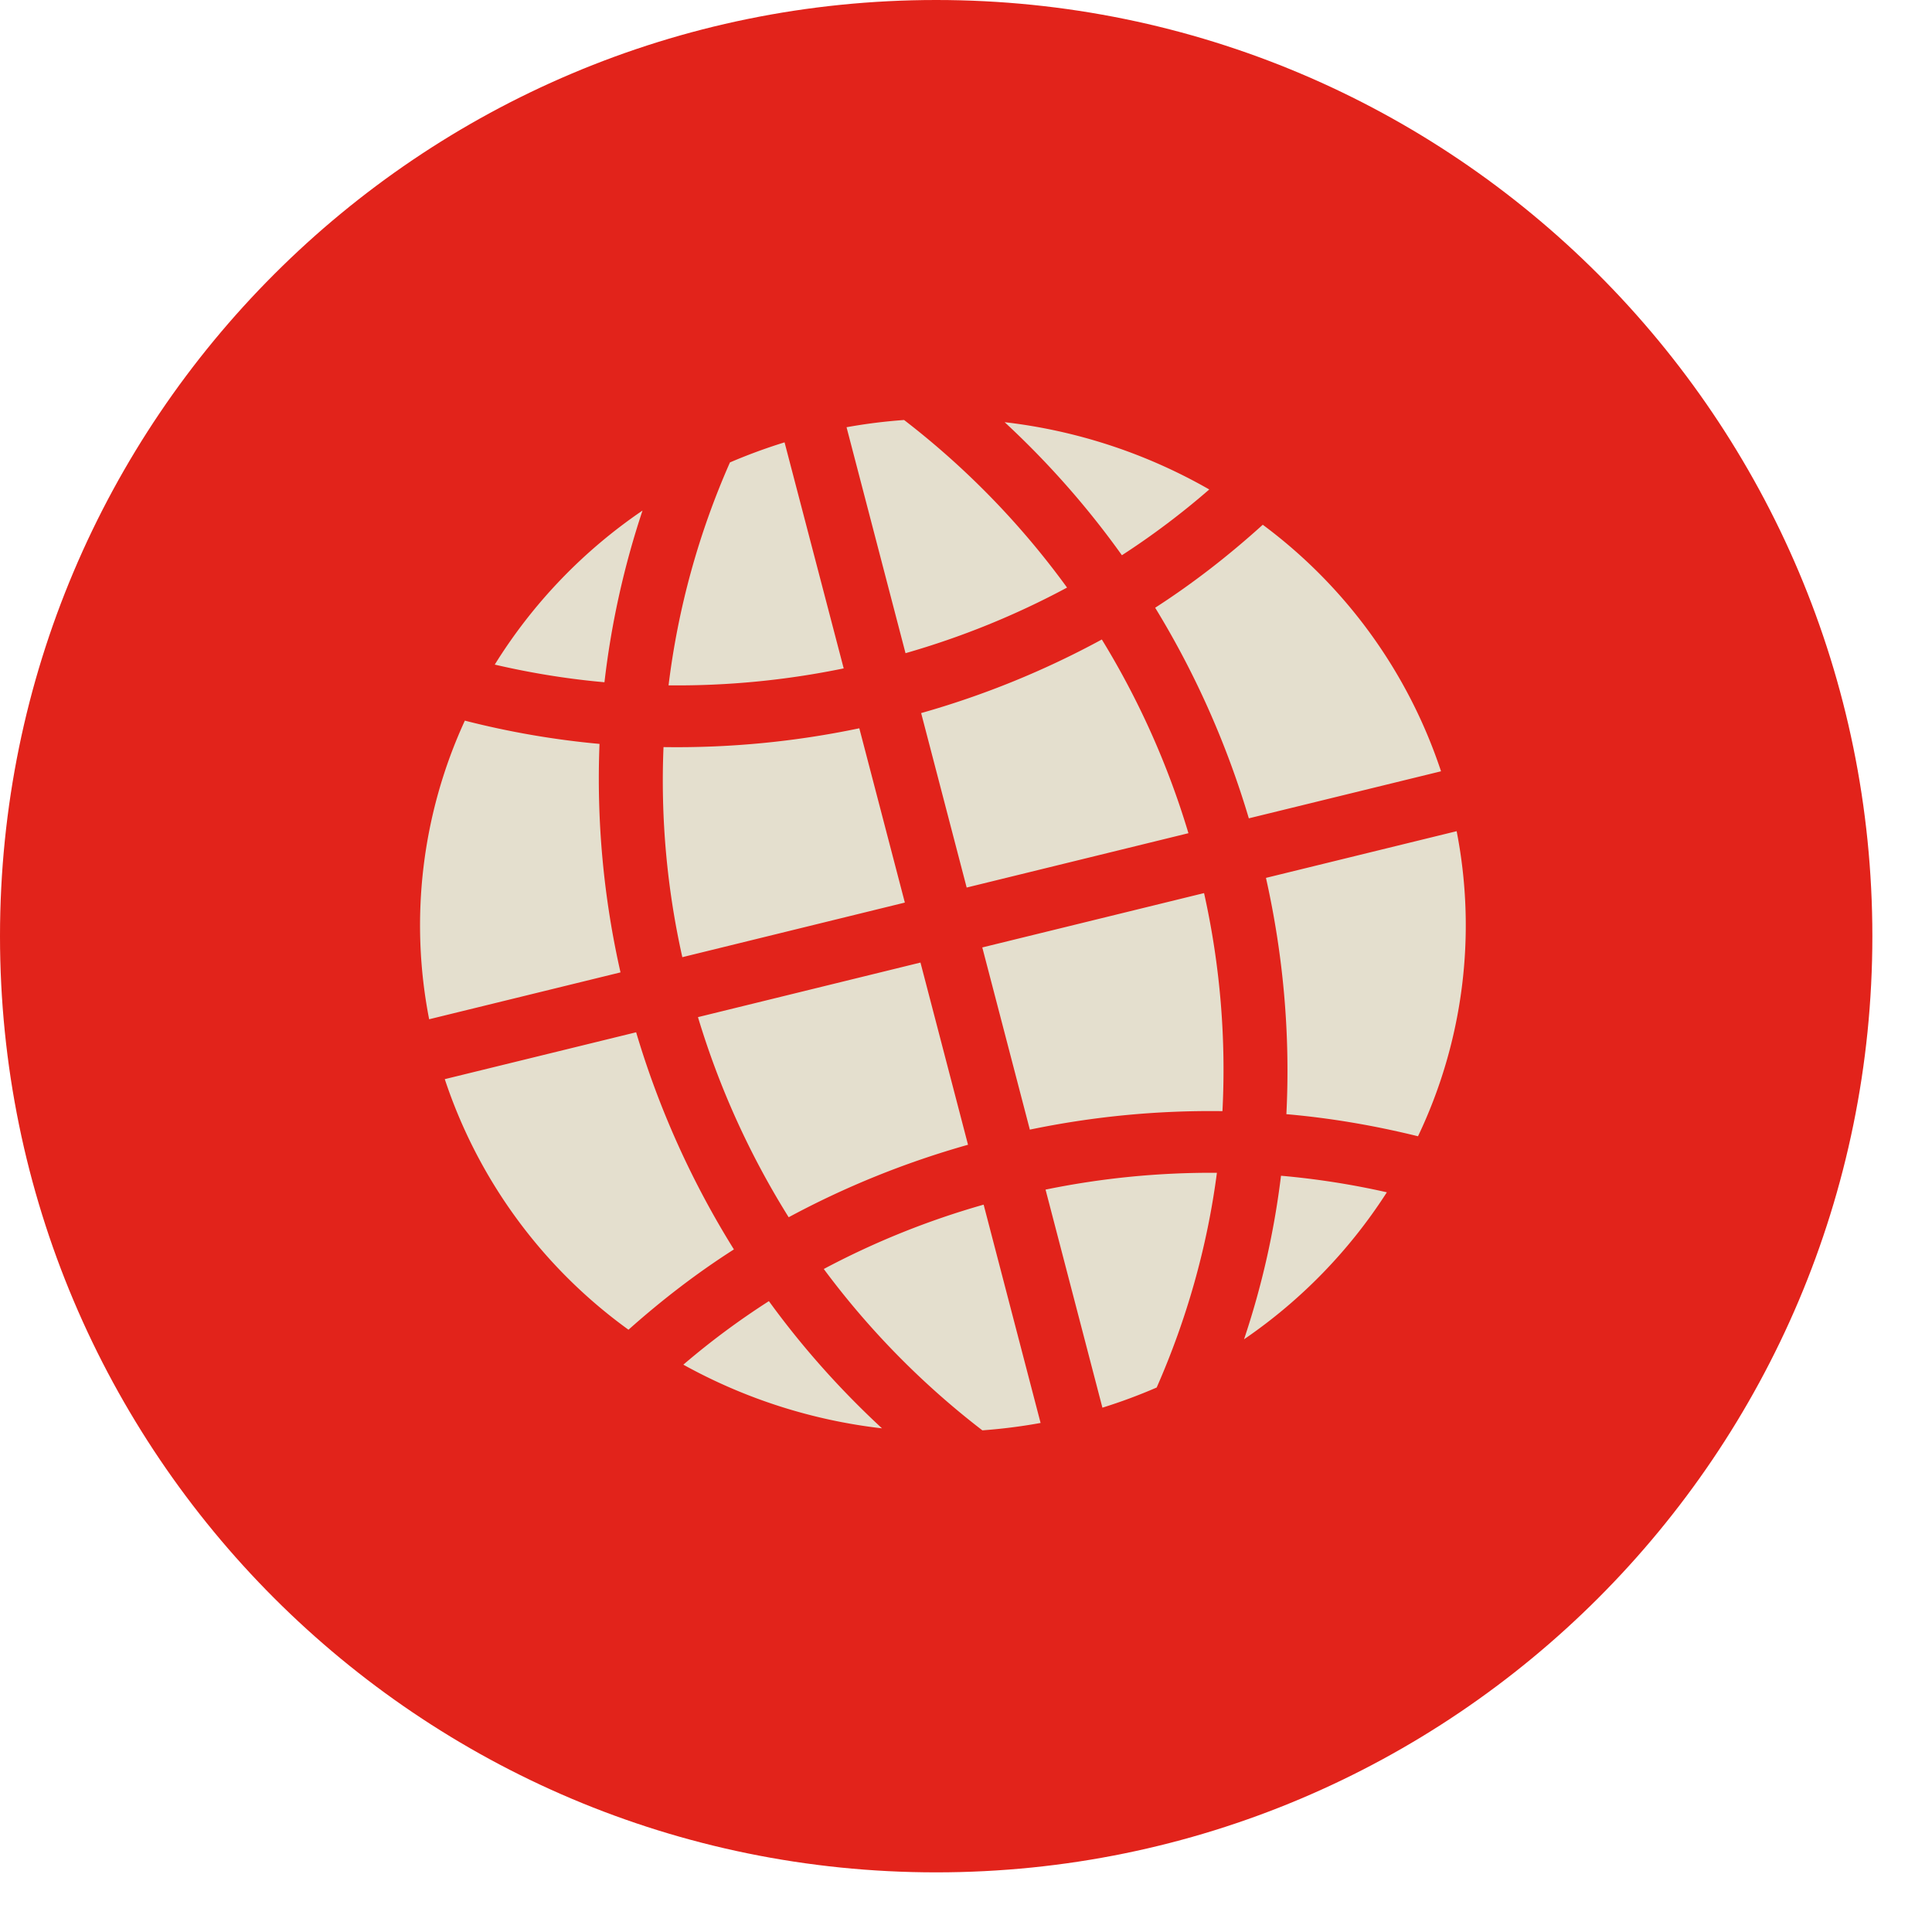 <svg width="23" height="23" viewBox="0 0 23 23" xmlns="http://www.w3.org/2000/svg"><title>D22624DB-6FDB-4056-BBF4-7FBF1410B1D5</title><g fill="none" fill-rule="evenodd"><path d="M11.145 0C4.99 0 0 4.99 0 11.145 0 17.3 4.99 22.29 11.145 22.29c6.155 0 11.145-4.99 11.145-11.145C22.29 4.99 17.3 0 11.145 0z" fill="#E2231B"/><path d="M17.341 9.895l-2.27.556c.21.937.29 1.88.243 2.813.529.046 1.052.136 1.567.263a5.83 5.83 0 0 0 .46-3.632m-5.646 7.133c.23-.017.462-.046.693-.088l-.678-2.599a9.679 9.679 0 0 0-1.903.766 9.752 9.752 0 0 0 1.888 1.921m3.555-3.031a9.869 9.869 0 0 1-.44 1.947 6.125 6.125 0 0 0 1.7-1.75 9.448 9.448 0 0 0-1.26-.197m-6.561-8.49a9.384 9.384 0 0 0-.73 2.652 9.816 9.816 0 0 0 2.085-.202L9.34 5.266a6.56 6.56 0 0 0-.652.24m-.565 5.889l2.649-.65-.542-2.075a10.59 10.59 0 0 1-2.331.224 9.604 9.604 0 0 0 .224 2.501m4.994-3.782a10.48 10.48 0 0 1-2.151.876l.542 2.077 2.64-.647a9.783 9.783 0 0 0-1.031-2.306m1.217 3.019l-2.64.647.566 2.169a10.54 10.54 0 0 1 2.293-.22 9.647 9.647 0 0 0-.219-2.596m-.564 5.886c.36-.818.602-1.677.717-2.556a9.79 9.79 0 0 0-2.04.2l.677 2.596a6.41 6.41 0 0 0 .646-.24m-5.461-4.41c.255.848.62 1.647 1.08 2.383.67-.361 1.384-.651 2.135-.863l-.566-2.169-2.65.65zm.844 3.382a9.172 9.172 0 0 0-1.018.756 6.38 6.38 0 0 0 2.365.758c-.499-.462-.95-.968-1.347-1.515M7.196 8.122c.08-.695.232-1.379.453-2.044A6.125 6.125 0 0 0 5.89 7.912c.43.1.866.171 1.306.21m9.959 1.06a6.007 6.007 0 0 0-2.122-2.935c-.4.362-.826.695-1.281.988.475.776.85 1.617 1.115 2.507l2.288-.56zM5.109 12.134l2.278-.558a10.427 10.427 0 0 1-.25-2.72 10.203 10.203 0 0 1-1.603-.277 5.829 5.829 0 0 0-.425 3.555m8.247-5.524a9.241 9.241 0 0 0 1.04-.783 6.376 6.376 0 0 0-2.436-.801c.519.481.987 1.011 1.396 1.584M10.762 5a6.468 6.468 0 0 0-.684.086l.702 2.69a9.705 9.705 0 0 0 1.923-.781A9.753 9.753 0 0 0 10.763 5M7.482 15.83c.393-.35.81-.672 1.255-.956a10.577 10.577 0 0 1-1.164-2.585l-2.278.558a6.011 6.011 0 0 0 2.187 2.983" fill="#E4DFCE"/></g></svg>
